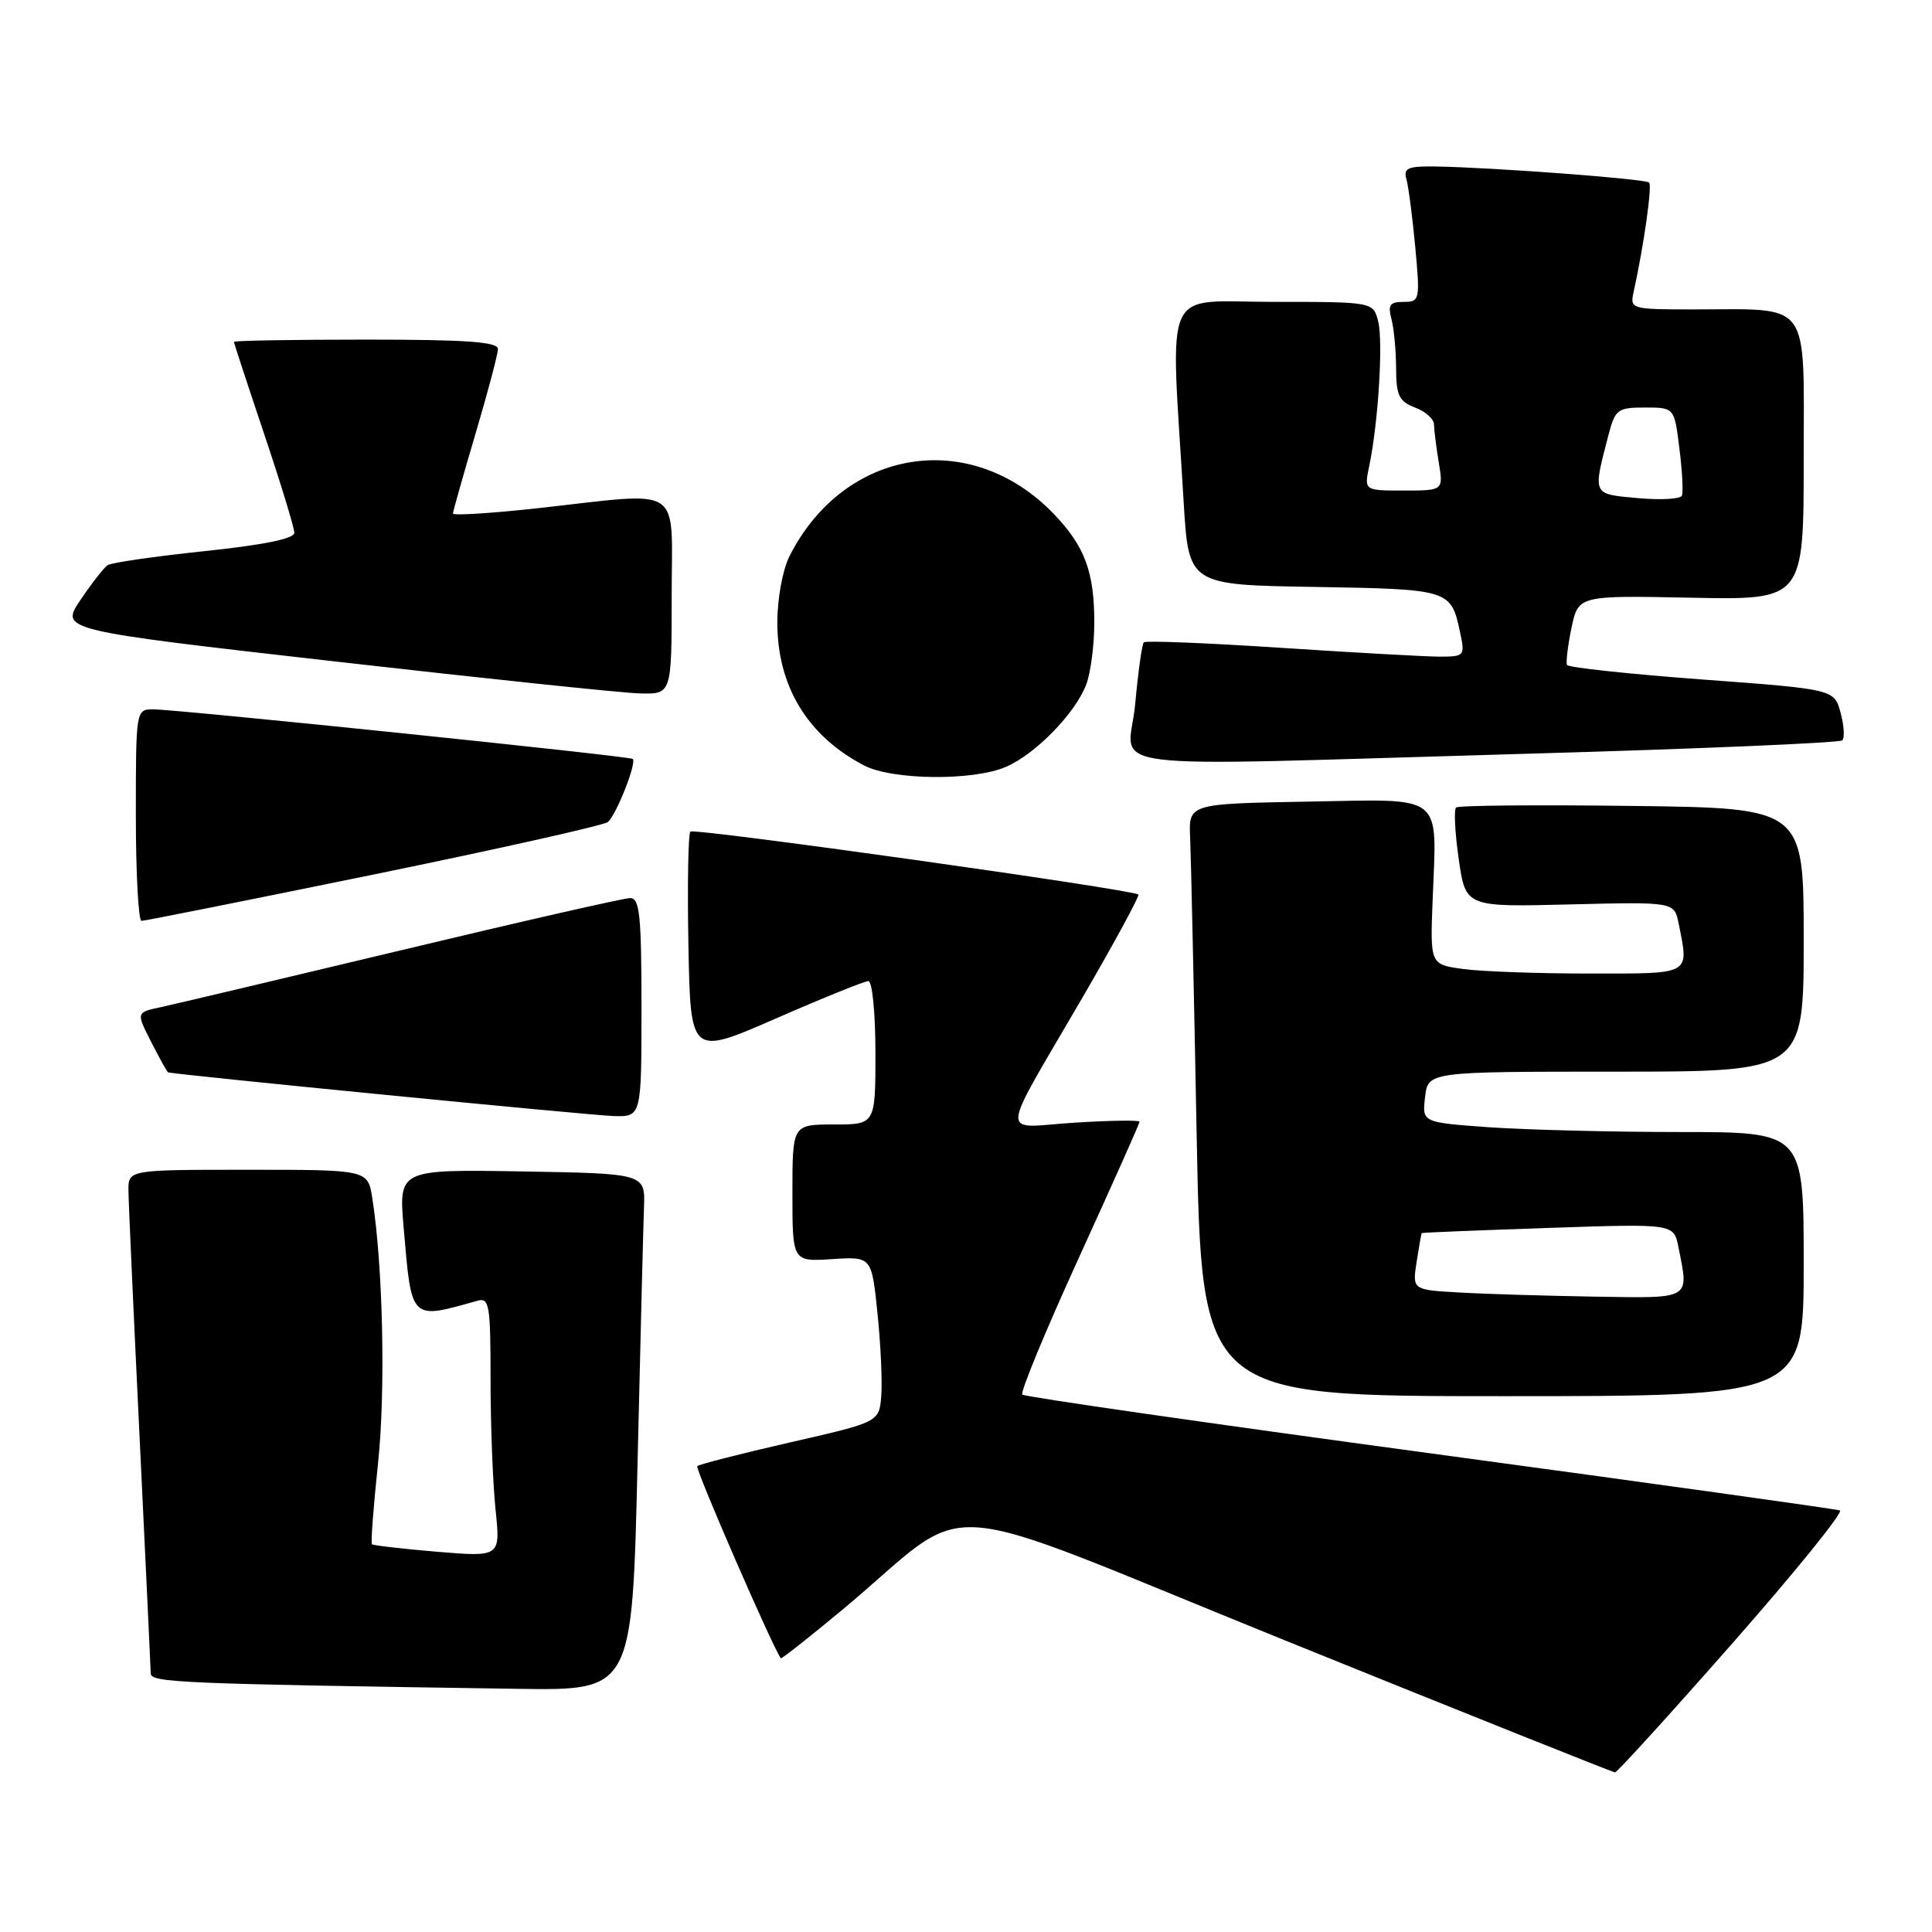 <?xml version="1.0" encoding="UTF-8" standalone="no"?>
<!DOCTYPE svg PUBLIC "-//W3C//DTD SVG 1.1//EN" "http://www.w3.org/Graphics/SVG/1.1/DTD/svg11.dtd" >
<svg xmlns="http://www.w3.org/2000/svg" xmlns:xlink="http://www.w3.org/1999/xlink" version="1.1" viewBox="0 0 256 256">
 <g >
 <path fill="currentColor"
d=" M 229.61 217.68 C 237.92 208.23 244.31 200.34 243.79 200.14 C 243.28 199.95 218.82 196.54 189.43 192.56 C 160.04 188.58 135.76 185.09 135.46 184.79 C 135.16 184.50 138.54 176.33 142.96 166.65 C 147.38 156.96 151.00 148.86 151.00 148.63 C 151.00 148.41 147.12 148.46 142.39 148.76 C 132.32 149.39 132.15 151.60 143.73 131.67 C 147.82 124.62 151.02 118.70 150.84 118.53 C 150.10 117.86 91.98 109.69 91.48 110.19 C 91.19 110.48 91.07 117.29 91.22 125.31 C 91.50 139.90 91.50 139.90 102.82 134.95 C 109.04 132.23 114.56 130.00 115.07 130.00 C 115.58 130.00 116.00 134.28 116.00 139.50 C 116.00 149.00 116.00 149.00 110.50 149.00 C 105.00 149.00 105.00 149.00 105.00 158.09 C 105.00 167.18 105.00 167.18 110.25 166.84 C 115.50 166.50 115.50 166.50 116.27 174.00 C 116.70 178.12 116.92 183.06 116.77 184.96 C 116.50 188.43 116.50 188.43 104.67 191.13 C 98.16 192.62 92.64 194.03 92.39 194.27 C 92.08 194.59 102.27 218.04 103.46 219.73 C 103.55 219.85 107.19 216.98 111.56 213.35 C 129.61 198.33 121.83 197.78 170.54 217.47 C 194.17 227.03 213.72 234.84 214.00 234.85 C 214.28 234.85 221.30 227.13 229.61 217.68 Z  M 84.47 194.25 C 84.85 177.89 85.24 162.47 85.33 160.00 C 85.50 155.50 85.50 155.50 69.16 155.22 C 52.82 154.95 52.82 154.95 53.49 162.72 C 54.55 175.08 54.34 174.87 63.25 172.36 C 64.84 171.91 65.00 172.86 65.00 182.79 C 65.00 188.79 65.30 196.54 65.66 200.01 C 66.32 206.31 66.32 206.31 57.95 205.62 C 53.35 205.23 49.45 204.78 49.29 204.62 C 49.12 204.46 49.48 199.64 50.09 193.91 C 51.11 184.31 50.75 167.77 49.33 158.75 C 48.74 155.00 48.74 155.00 32.87 155.00 C 17.00 155.00 17.00 155.00 17.02 157.75 C 17.03 159.26 17.70 174.00 18.50 190.50 C 19.29 207.00 19.96 221.05 19.97 221.73 C 20.00 222.96 23.68 223.11 68.64 223.78 C 83.77 224.00 83.77 224.00 84.47 194.25 Z  M 239.00 167.50 C 239.00 150.00 239.00 150.00 222.65 150.00 C 213.66 150.00 202.29 149.71 197.37 149.37 C 188.43 148.73 188.43 148.73 188.83 145.37 C 189.22 142.00 189.22 142.00 214.11 142.00 C 239.00 142.00 239.00 142.00 239.00 124.54 C 239.00 107.07 239.00 107.07 216.25 106.79 C 203.74 106.63 193.25 106.72 192.94 107.00 C 192.63 107.28 192.79 110.35 193.29 113.84 C 194.20 120.19 194.20 120.19 208.03 119.84 C 221.85 119.50 221.85 119.50 222.43 122.37 C 223.80 129.26 224.26 129.00 210.64 129.00 C 203.84 129.00 196.30 128.73 193.89 128.40 C 189.50 127.80 189.50 127.80 189.83 119.28 C 190.38 104.93 191.61 105.90 173.22 106.22 C 157.50 106.50 157.50 106.50 157.70 111.00 C 157.81 113.47 158.20 131.14 158.56 150.25 C 159.23 185.00 159.23 185.00 199.12 185.00 C 239.00 185.00 239.00 185.00 239.00 167.50 Z  M 85.00 133.50 C 85.00 121.28 84.76 119.00 83.50 119.00 C 82.68 119.00 69.06 122.10 53.25 125.89 C 37.44 129.67 23.05 133.08 21.27 133.46 C 18.04 134.15 18.04 134.15 20.04 138.08 C 21.14 140.23 22.14 142.04 22.27 142.09 C 22.96 142.37 78.10 147.78 81.25 147.88 C 85.00 148.00 85.00 148.00 85.00 133.50 Z  M 49.50 115.88 C 66.00 112.50 79.96 109.37 80.53 108.93 C 81.63 108.07 84.41 101.04 83.84 100.56 C 83.40 100.19 23.25 93.97 20.25 93.99 C 18.02 94.00 18.00 94.15 18.00 108.00 C 18.00 115.70 18.34 122.01 18.75 122.02 C 19.16 122.02 33.00 119.26 49.50 115.88 Z  M 133.28 101.62 C 137.20 99.94 142.50 94.50 143.94 90.68 C 144.52 89.14 145.00 85.45 145.00 82.50 C 145.00 75.79 143.75 72.41 139.69 68.16 C 128.70 56.66 111.87 59.32 104.61 73.70 C 103.70 75.51 103.00 79.33 103.00 82.49 C 103.00 90.93 107.01 97.53 114.50 101.43 C 118.26 103.38 128.92 103.49 133.28 101.62 Z  M 202.50 99.87 C 225.05 99.23 243.77 98.43 244.11 98.10 C 244.45 97.77 244.34 96.11 243.88 94.41 C 243.03 91.33 243.03 91.33 225.49 90.03 C 215.84 89.31 207.81 88.45 207.64 88.11 C 207.47 87.78 207.74 85.57 208.23 83.20 C 209.14 78.90 209.14 78.90 224.07 79.20 C 239.00 79.50 239.00 79.50 239.00 60.87 C 239.00 39.43 240.15 41.00 224.36 41.00 C 216.17 41.00 215.97 40.94 216.45 38.75 C 217.82 32.53 218.94 24.61 218.52 24.19 C 218.03 23.70 197.74 22.18 190.18 22.06 C 186.53 22.01 185.94 22.27 186.36 23.75 C 186.63 24.71 187.16 28.76 187.53 32.75 C 188.18 39.77 188.13 40.00 185.98 40.00 C 184.17 40.00 183.88 40.41 184.37 42.25 C 184.70 43.49 184.98 46.42 184.99 48.77 C 185.00 52.41 185.38 53.19 187.50 54.00 C 188.88 54.52 190.00 55.52 190.01 56.23 C 190.02 56.93 190.30 59.19 190.64 61.25 C 191.26 65.00 191.26 65.00 186.01 65.00 C 180.75 65.00 180.75 65.00 181.43 61.75 C 182.63 56.00 183.29 45.30 182.62 42.61 C 181.96 40.00 181.96 40.00 168.71 40.00 C 153.81 40.00 155.09 37.16 156.84 66.50 C 157.50 77.50 157.50 77.50 174.15 77.77 C 192.11 78.07 192.26 78.12 193.46 83.75 C 194.14 86.90 194.06 87.00 190.83 87.01 C 189.00 87.01 179.51 86.48 169.75 85.84 C 159.99 85.20 151.80 84.87 151.56 85.11 C 151.32 85.35 150.81 89.02 150.42 93.27 C 149.60 102.40 142.98 101.56 202.50 99.87 Z  M 89.00 79.00 C 89.00 63.95 90.86 65.18 71.25 67.34 C 65.06 68.02 60.01 68.34 60.02 68.04 C 60.03 67.74 61.37 63.00 63.00 57.50 C 64.63 52.00 65.97 46.94 65.98 46.25 C 66.00 45.30 61.84 45.00 48.50 45.00 C 38.88 45.00 31.00 45.13 31.00 45.30 C 31.00 45.46 32.80 50.95 35.00 57.50 C 37.20 64.05 39.00 69.94 39.00 70.60 C 39.00 71.38 34.93 72.21 27.08 73.03 C 20.53 73.72 14.76 74.55 14.26 74.89 C 13.76 75.23 12.14 77.30 10.66 79.50 C 7.97 83.50 7.97 83.50 44.24 87.63 C 64.18 89.90 82.41 91.82 84.75 91.88 C 89.00 92.00 89.00 92.00 89.00 79.00 Z  M 193.32 171.26 C 187.14 170.91 187.14 170.91 187.71 167.20 C 188.03 165.17 188.33 163.45 188.39 163.39 C 188.45 163.32 195.99 163.02 205.14 162.71 C 221.78 162.14 221.78 162.14 222.39 165.20 C 223.81 172.28 224.25 172.02 211.25 171.81 C 204.79 171.70 196.72 171.46 193.32 171.26 Z  M 217.00 66.00 C 210.95 65.45 211.05 65.66 213.10 57.75 C 214.02 54.23 214.31 54.00 217.97 54.00 C 221.86 54.00 221.86 54.00 222.53 59.43 C 222.91 62.42 223.05 65.23 222.86 65.68 C 222.66 66.13 220.03 66.28 217.00 66.00 Z "/>
</g>
</svg>